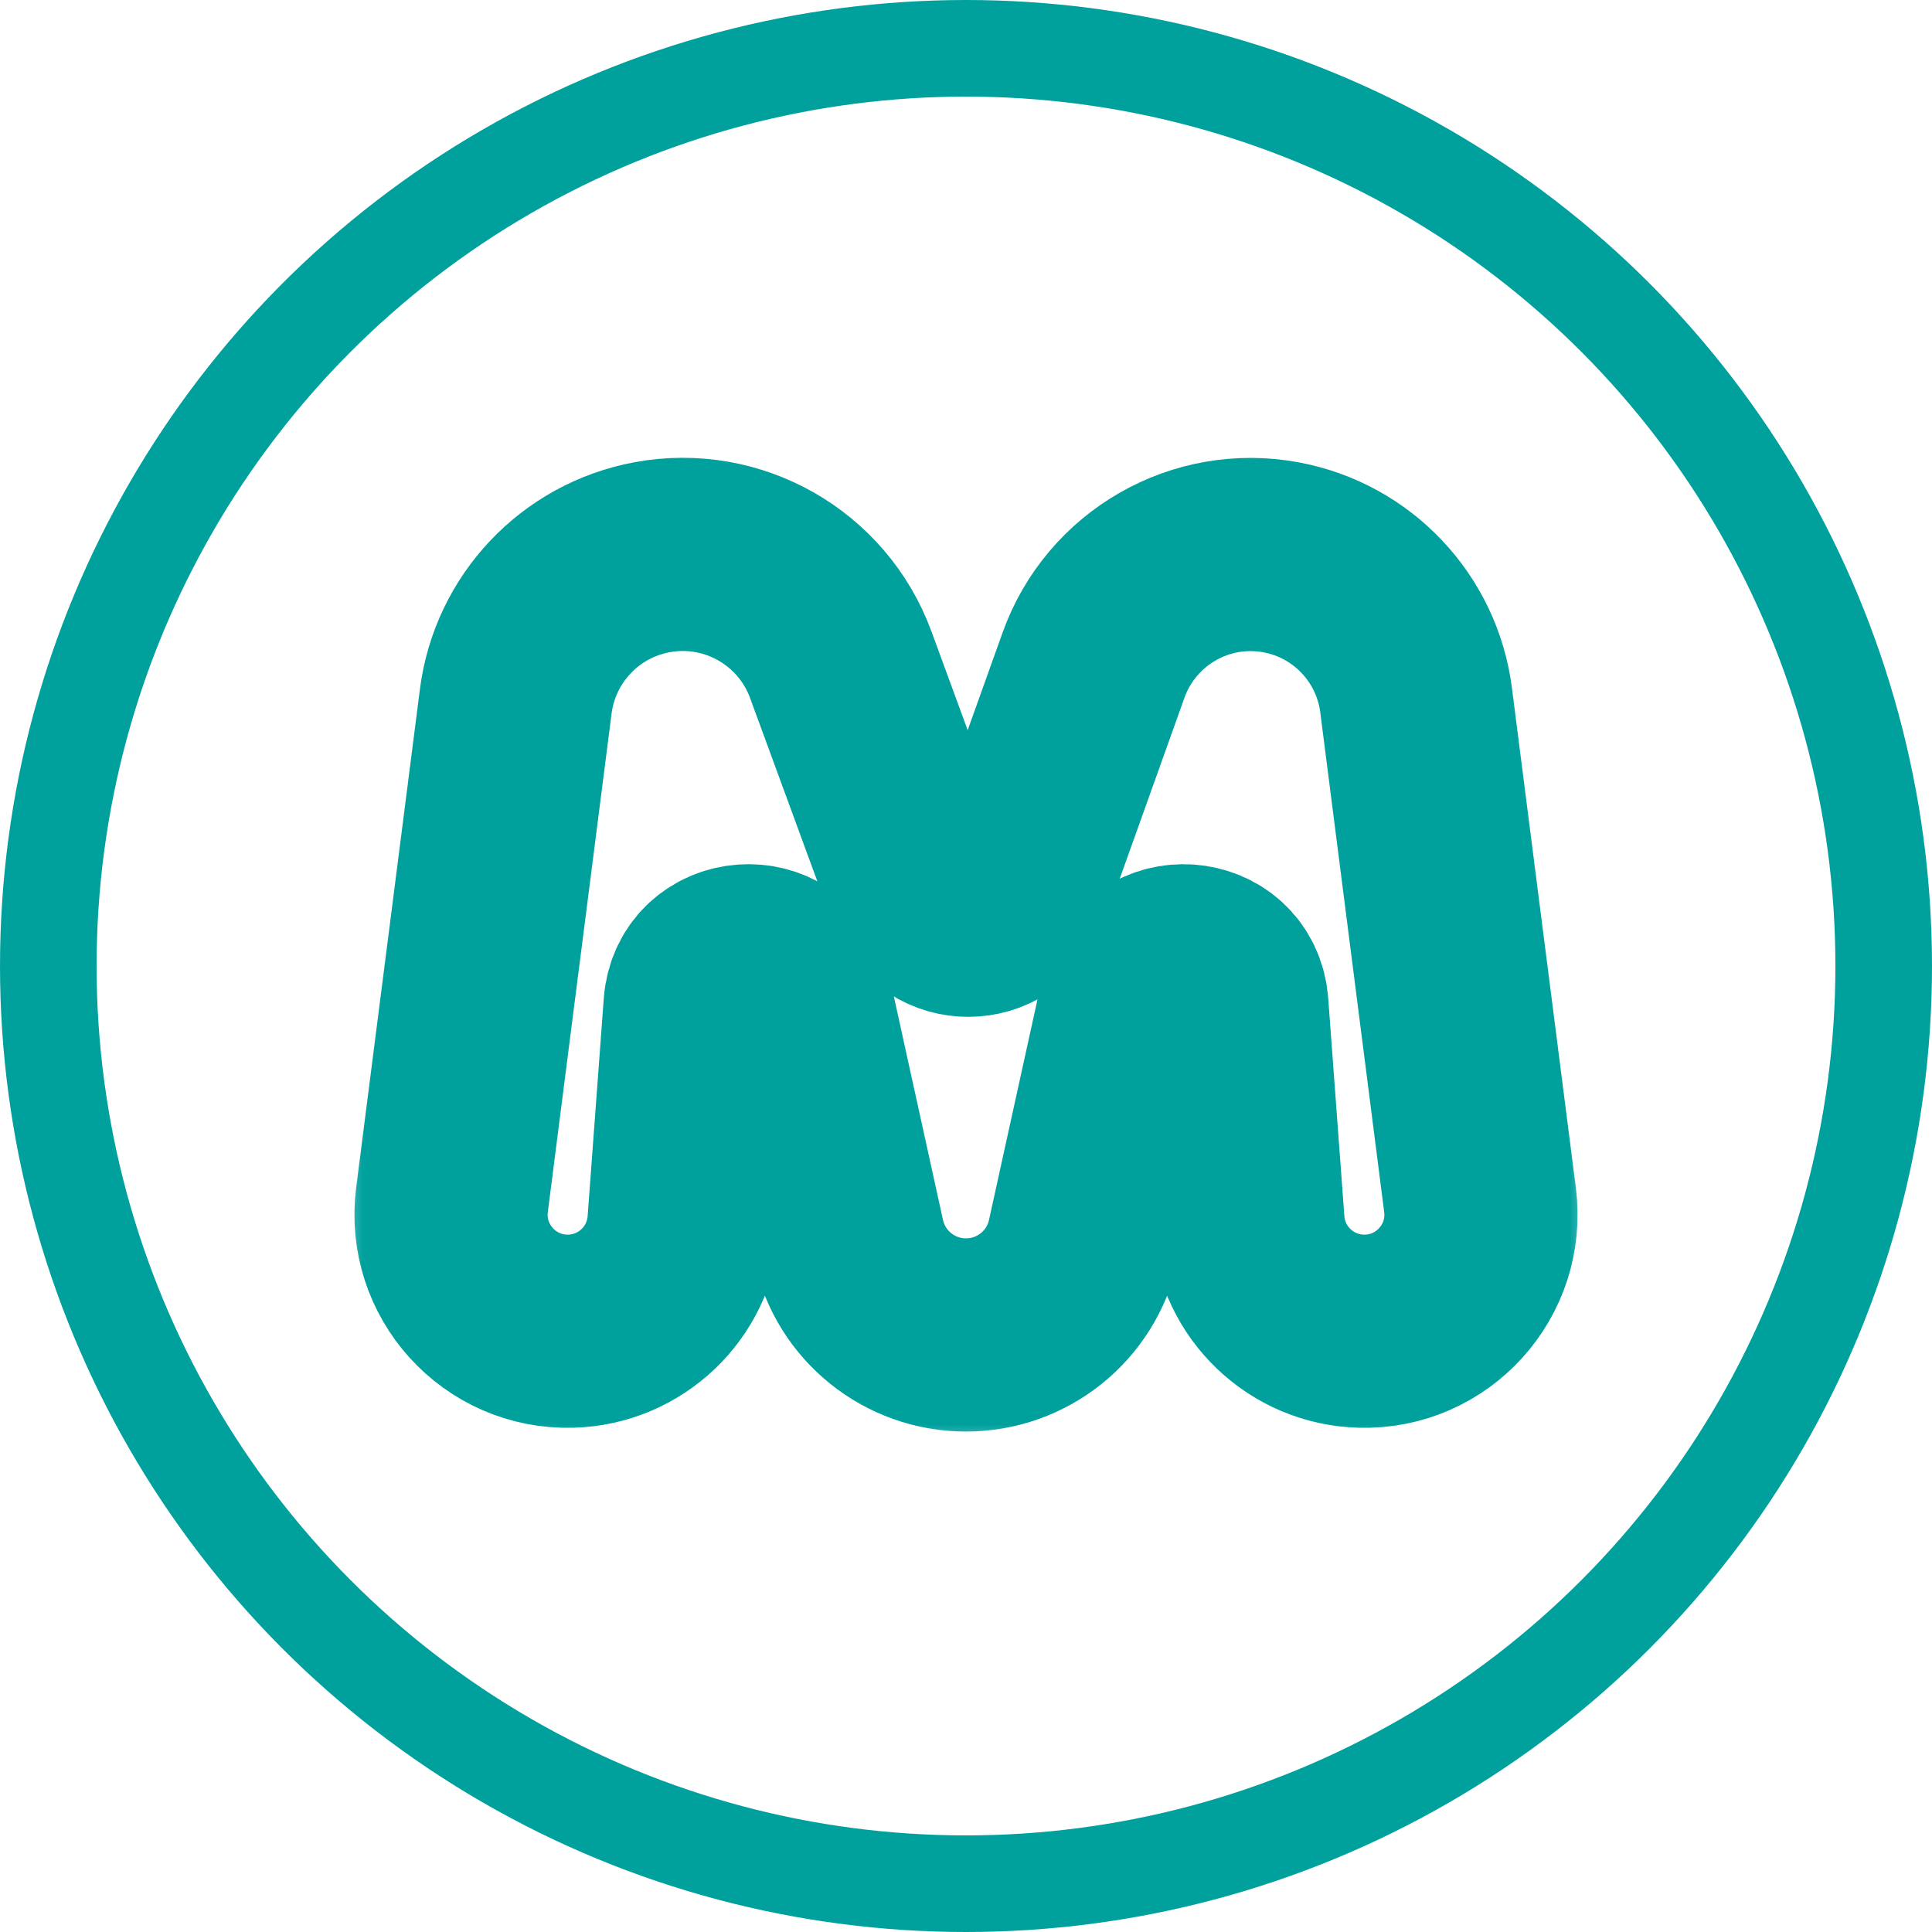 <svg width="40" height="40" viewBox="0 0 40 40" fill="none" xmlns="http://www.w3.org/2000/svg">
<circle cx="20" cy="20" r="19" stroke="#00A19D" stroke-width="2"/>
<mask id="path-2-outside-1_173_3" maskUnits="userSpaceOnUse" x="7" y="9" width="26" height="21" fill="black">
<rect fill="white" x="7" y="9" width="26" height="21"/>
<path d="M26.525 11.539C28 11.814 29.129 13.009 29.319 14.497L30.642 24.841C30.83 26.311 29.661 27.602 28.18 27.561V27.561C26.942 27.526 25.93 26.561 25.839 25.325L25.505 20.819C25.42 19.669 23.779 19.552 23.531 20.678L22.43 25.686C22.179 26.827 21.168 27.639 20 27.639V27.639C18.832 27.639 17.821 26.827 17.57 25.686L16.469 20.678C16.221 19.552 14.58 19.669 14.495 20.819L14.161 25.325C14.07 26.561 13.058 27.526 11.82 27.561V27.561C10.339 27.602 9.17 26.311 9.358 24.841L10.678 14.521C10.87 13.019 12.01 11.813 13.499 11.537V11.537C15.17 11.227 16.821 12.167 17.407 13.762L19.108 18.398C19.43 19.275 20.673 19.27 20.988 18.39L22.64 13.772C23.211 12.175 24.857 11.228 26.525 11.539V11.539Z"/>
</mask>
<path d="M26.525 11.539C28 11.814 29.129 13.009 29.319 14.497L30.642 24.841C30.83 26.311 29.661 27.602 28.18 27.561V27.561C26.942 27.526 25.93 26.561 25.839 25.325L25.505 20.819C25.42 19.669 23.779 19.552 23.531 20.678L22.43 25.686C22.179 26.827 21.168 27.639 20 27.639V27.639C18.832 27.639 17.821 26.827 17.57 25.686L16.469 20.678C16.221 19.552 14.58 19.669 14.495 20.819L14.161 25.325C14.07 26.561 13.058 27.526 11.82 27.561V27.561C10.339 27.602 9.17 26.311 9.358 24.841L10.678 14.521C10.87 13.019 12.01 11.813 13.499 11.537V11.537C15.17 11.227 16.821 12.167 17.407 13.762L19.108 18.398C19.43 19.275 20.673 19.27 20.988 18.39L22.64 13.772C23.211 12.175 24.857 11.228 26.525 11.539V11.539Z" stroke="#00A19D" stroke-width="4" mask="url(#path-2-outside-1_173_3)"/>
</svg>
